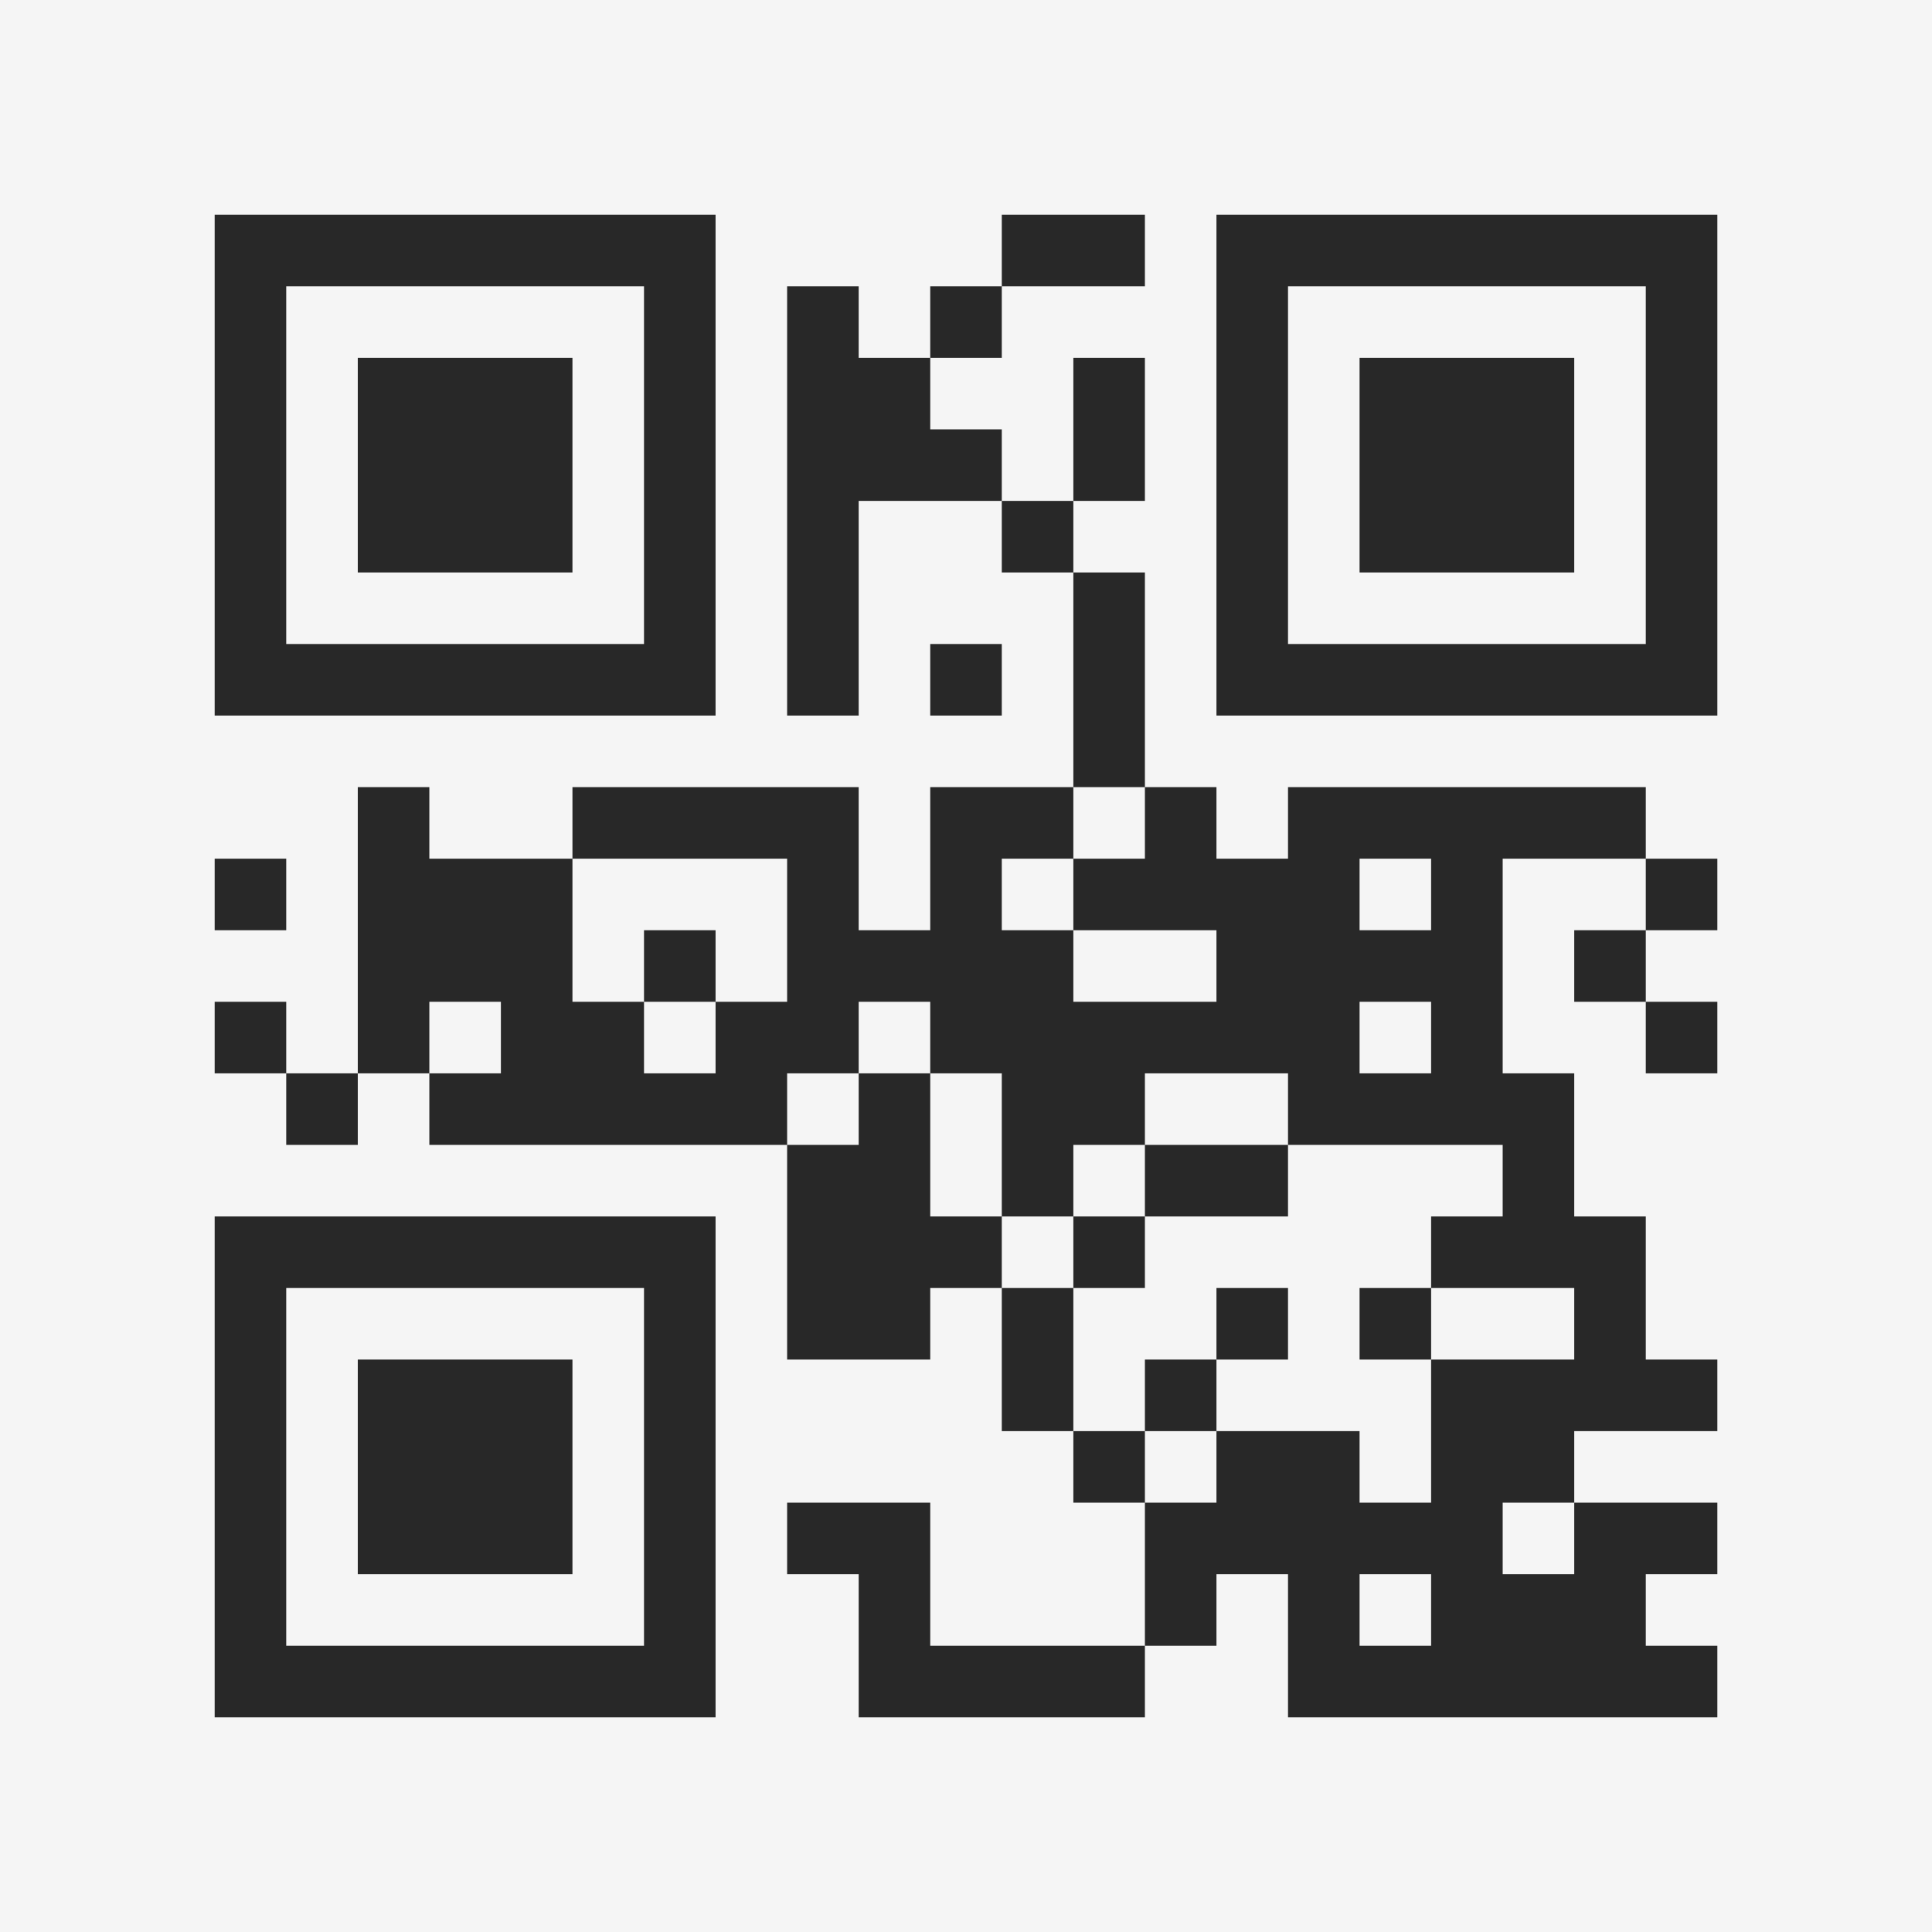 <?xml version="1.0" encoding="UTF-8"?>
<svg xmlns="http://www.w3.org/2000/svg" version="1.1" width="400" height="400" viewBox="0 0 400 400"><rect x="0" y="0" width="400" height="400" fill="#f5f5f5"/><g transform="scale(14.815)"><g transform="translate(3,3)"><path fill-rule="evenodd" d="M11 0L11 1L10 1L10 2L9 2L9 1L8 1L8 7L9 7L9 4L11 4L11 5L12 5L12 8L10 8L10 10L9 10L9 8L5 8L5 9L3 9L3 8L2 8L2 12L1 12L1 11L0 11L0 12L1 12L1 13L2 13L2 12L3 12L3 13L8 13L8 16L10 16L10 15L11 15L11 17L12 17L12 18L13 18L13 20L10 20L10 18L8 18L8 19L9 19L9 21L13 21L13 20L14 20L14 19L15 19L15 21L21 21L21 20L20 20L20 19L21 19L21 18L19 18L19 17L21 17L21 16L20 16L20 14L19 14L19 12L18 12L18 9L20 9L20 10L19 10L19 11L20 11L20 12L21 12L21 11L20 11L20 10L21 10L21 9L20 9L20 8L15 8L15 9L14 9L14 8L13 8L13 5L12 5L12 4L13 4L13 2L12 2L12 4L11 4L11 3L10 3L10 2L11 2L11 1L13 1L13 0ZM10 6L10 7L11 7L11 6ZM12 8L12 9L11 9L11 10L12 10L12 11L14 11L14 10L12 10L12 9L13 9L13 8ZM0 9L0 10L1 10L1 9ZM5 9L5 11L6 11L6 12L7 12L7 11L8 11L8 9ZM16 9L16 10L17 10L17 9ZM6 10L6 11L7 11L7 10ZM3 11L3 12L4 12L4 11ZM9 11L9 12L8 12L8 13L9 13L9 12L10 12L10 14L11 14L11 15L12 15L12 17L13 17L13 18L14 18L14 17L16 17L16 18L17 18L17 16L19 16L19 15L17 15L17 14L18 14L18 13L15 13L15 12L13 12L13 13L12 13L12 14L11 14L11 12L10 12L10 11ZM16 11L16 12L17 12L17 11ZM13 13L13 14L12 14L12 15L13 15L13 14L15 14L15 13ZM14 15L14 16L13 16L13 17L14 17L14 16L15 16L15 15ZM16 15L16 16L17 16L17 15ZM18 18L18 19L19 19L19 18ZM16 19L16 20L17 20L17 19ZM0 0L0 7L7 7L7 0ZM1 1L1 6L6 6L6 1ZM2 2L2 5L5 5L5 2ZM14 0L14 7L21 7L21 0ZM15 1L15 6L20 6L20 1ZM16 2L16 5L19 5L19 2ZM0 14L0 21L7 21L7 14ZM1 15L1 20L6 20L6 15ZM2 16L2 19L5 19L5 16Z" fill="#282828"/></g></g></svg>
